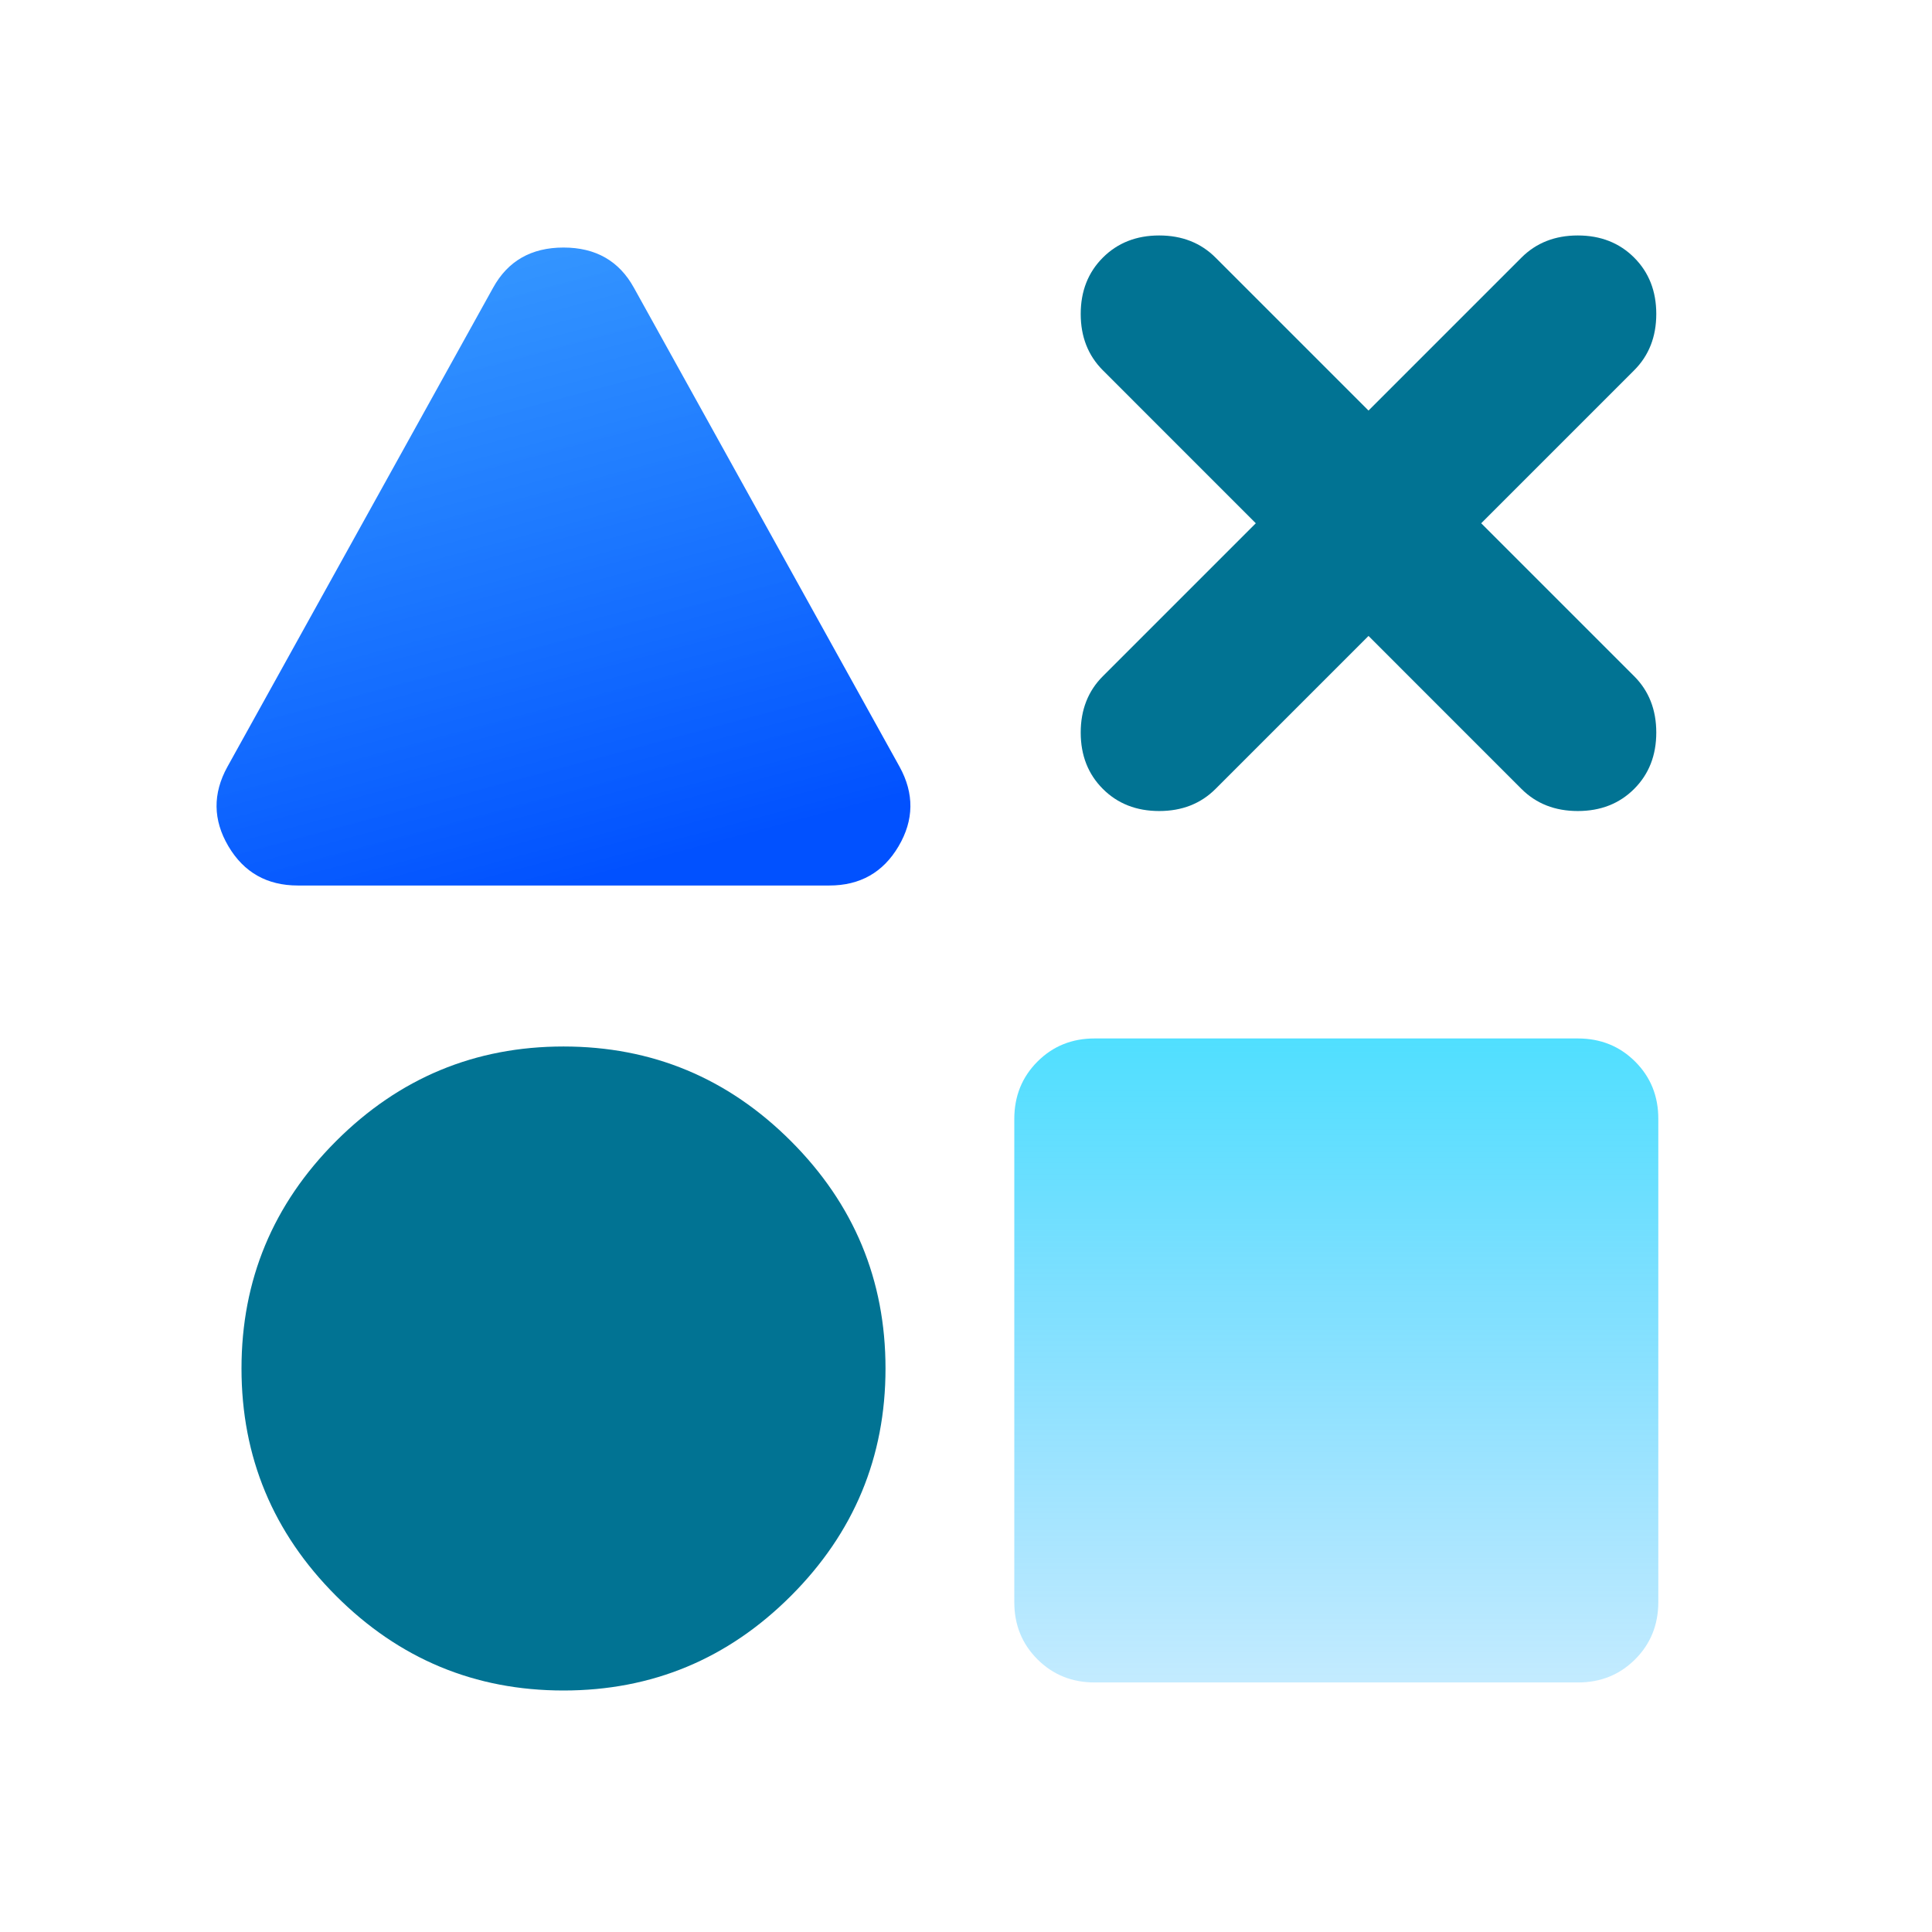 <svg width="80" height="80" viewBox="0 0 80 80" fill="none" xmlns="http://www.w3.org/2000/svg">
<path d="M12.334 36.667C11.056 36.667 10.097 36.124 9.457 35.04C8.817 33.956 8.804 32.859 9.417 31.75L20.417 11.917C21.028 10.806 22 10.25 23.334 10.25C24.667 10.25 25.639 10.806 26.25 11.917L37.25 31.75C37.861 32.861 37.847 33.959 37.207 35.043C36.567 36.128 35.609 36.669 34.334 36.667H12.334Z" fill="url(#paint0_linear_452_13792)"/>
<path d="M42.957 68.707C43.597 69.347 44.389 69.667 45.333 69.667H65.333C66.276 69.669 67.067 69.35 67.707 68.71C68.347 68.07 68.667 67.278 68.667 66.333V46.333C68.669 45.391 68.35 44.6 67.71 43.96C67.07 43.32 66.278 43 65.333 43H45.333C44.391 42.998 43.6 43.317 42.96 43.957C42.32 44.597 42 45.389 42 46.333V66.333C41.998 67.276 42.317 68.067 42.957 68.707Z" fill="url(#paint1_linear_452_13792)"/>
<path d="M13.917 66.083C16.528 68.694 19.667 70 23.333 70C27 70 30.139 68.694 32.75 66.083C35.361 63.472 36.667 60.333 36.667 56.666C36.667 53 35.361 49.861 32.75 47.25C30.139 44.639 27 43.333 23.333 43.333C19.667 43.333 16.528 44.639 13.917 47.25C11.306 49.861 10 53 10 56.666C10 60.333 11.306 63.472 13.917 66.083Z" fill="#017393"/>
<path d="M45.667 15.333L52 21.667L45.667 28C45.056 28.611 44.75 29.389 44.75 30.333C44.75 31.278 45.056 32.056 45.667 32.667C46.278 33.278 47.056 33.583 48 33.583C48.944 33.583 49.722 33.278 50.333 32.667L56.667 26.333L63 32.667C63.611 33.278 64.389 33.583 65.333 33.583C66.278 33.583 67.056 33.278 67.667 32.667C68.278 32.056 68.583 31.278 68.583 30.333C68.583 29.389 68.278 28.611 67.667 28L61.333 21.667L67.667 15.333C68.278 14.722 68.583 13.944 68.583 13C68.583 12.056 68.278 11.278 67.667 10.667C67.056 10.056 66.278 9.75 65.333 9.75C64.389 9.75 63.611 10.056 63 10.667L56.667 17L50.333 10.667C49.722 10.056 48.944 9.75 48 9.75C47.056 9.75 46.278 10.056 45.667 10.667C45.056 11.278 44.75 12.056 44.75 13C44.75 13.944 45.056 14.722 45.667 15.333Z" fill="#017393"/>
<defs>
<linearGradient id="paint0_linear_452_13792" x1="8.704" y1="-6.426" x2="20.476" y2="37.565" gradientUnits="userSpaceOnUse">
<stop stop-color="#019AFF" stop-opacity="0.65"/>
<stop offset="1" stop-color="#0151FF"/>
</linearGradient>
<linearGradient id="paint1_linear_452_13792" x1="54.869" y1="43" x2="54.869" y2="83.481" gradientUnits="userSpaceOnUse">
<stop stop-color="#01D1FF" stop-opacity="0.69"/>
<stop offset="1" stop-color="#0197FF" stop-opacity="0"/>
</linearGradient>
</defs>
</svg>
